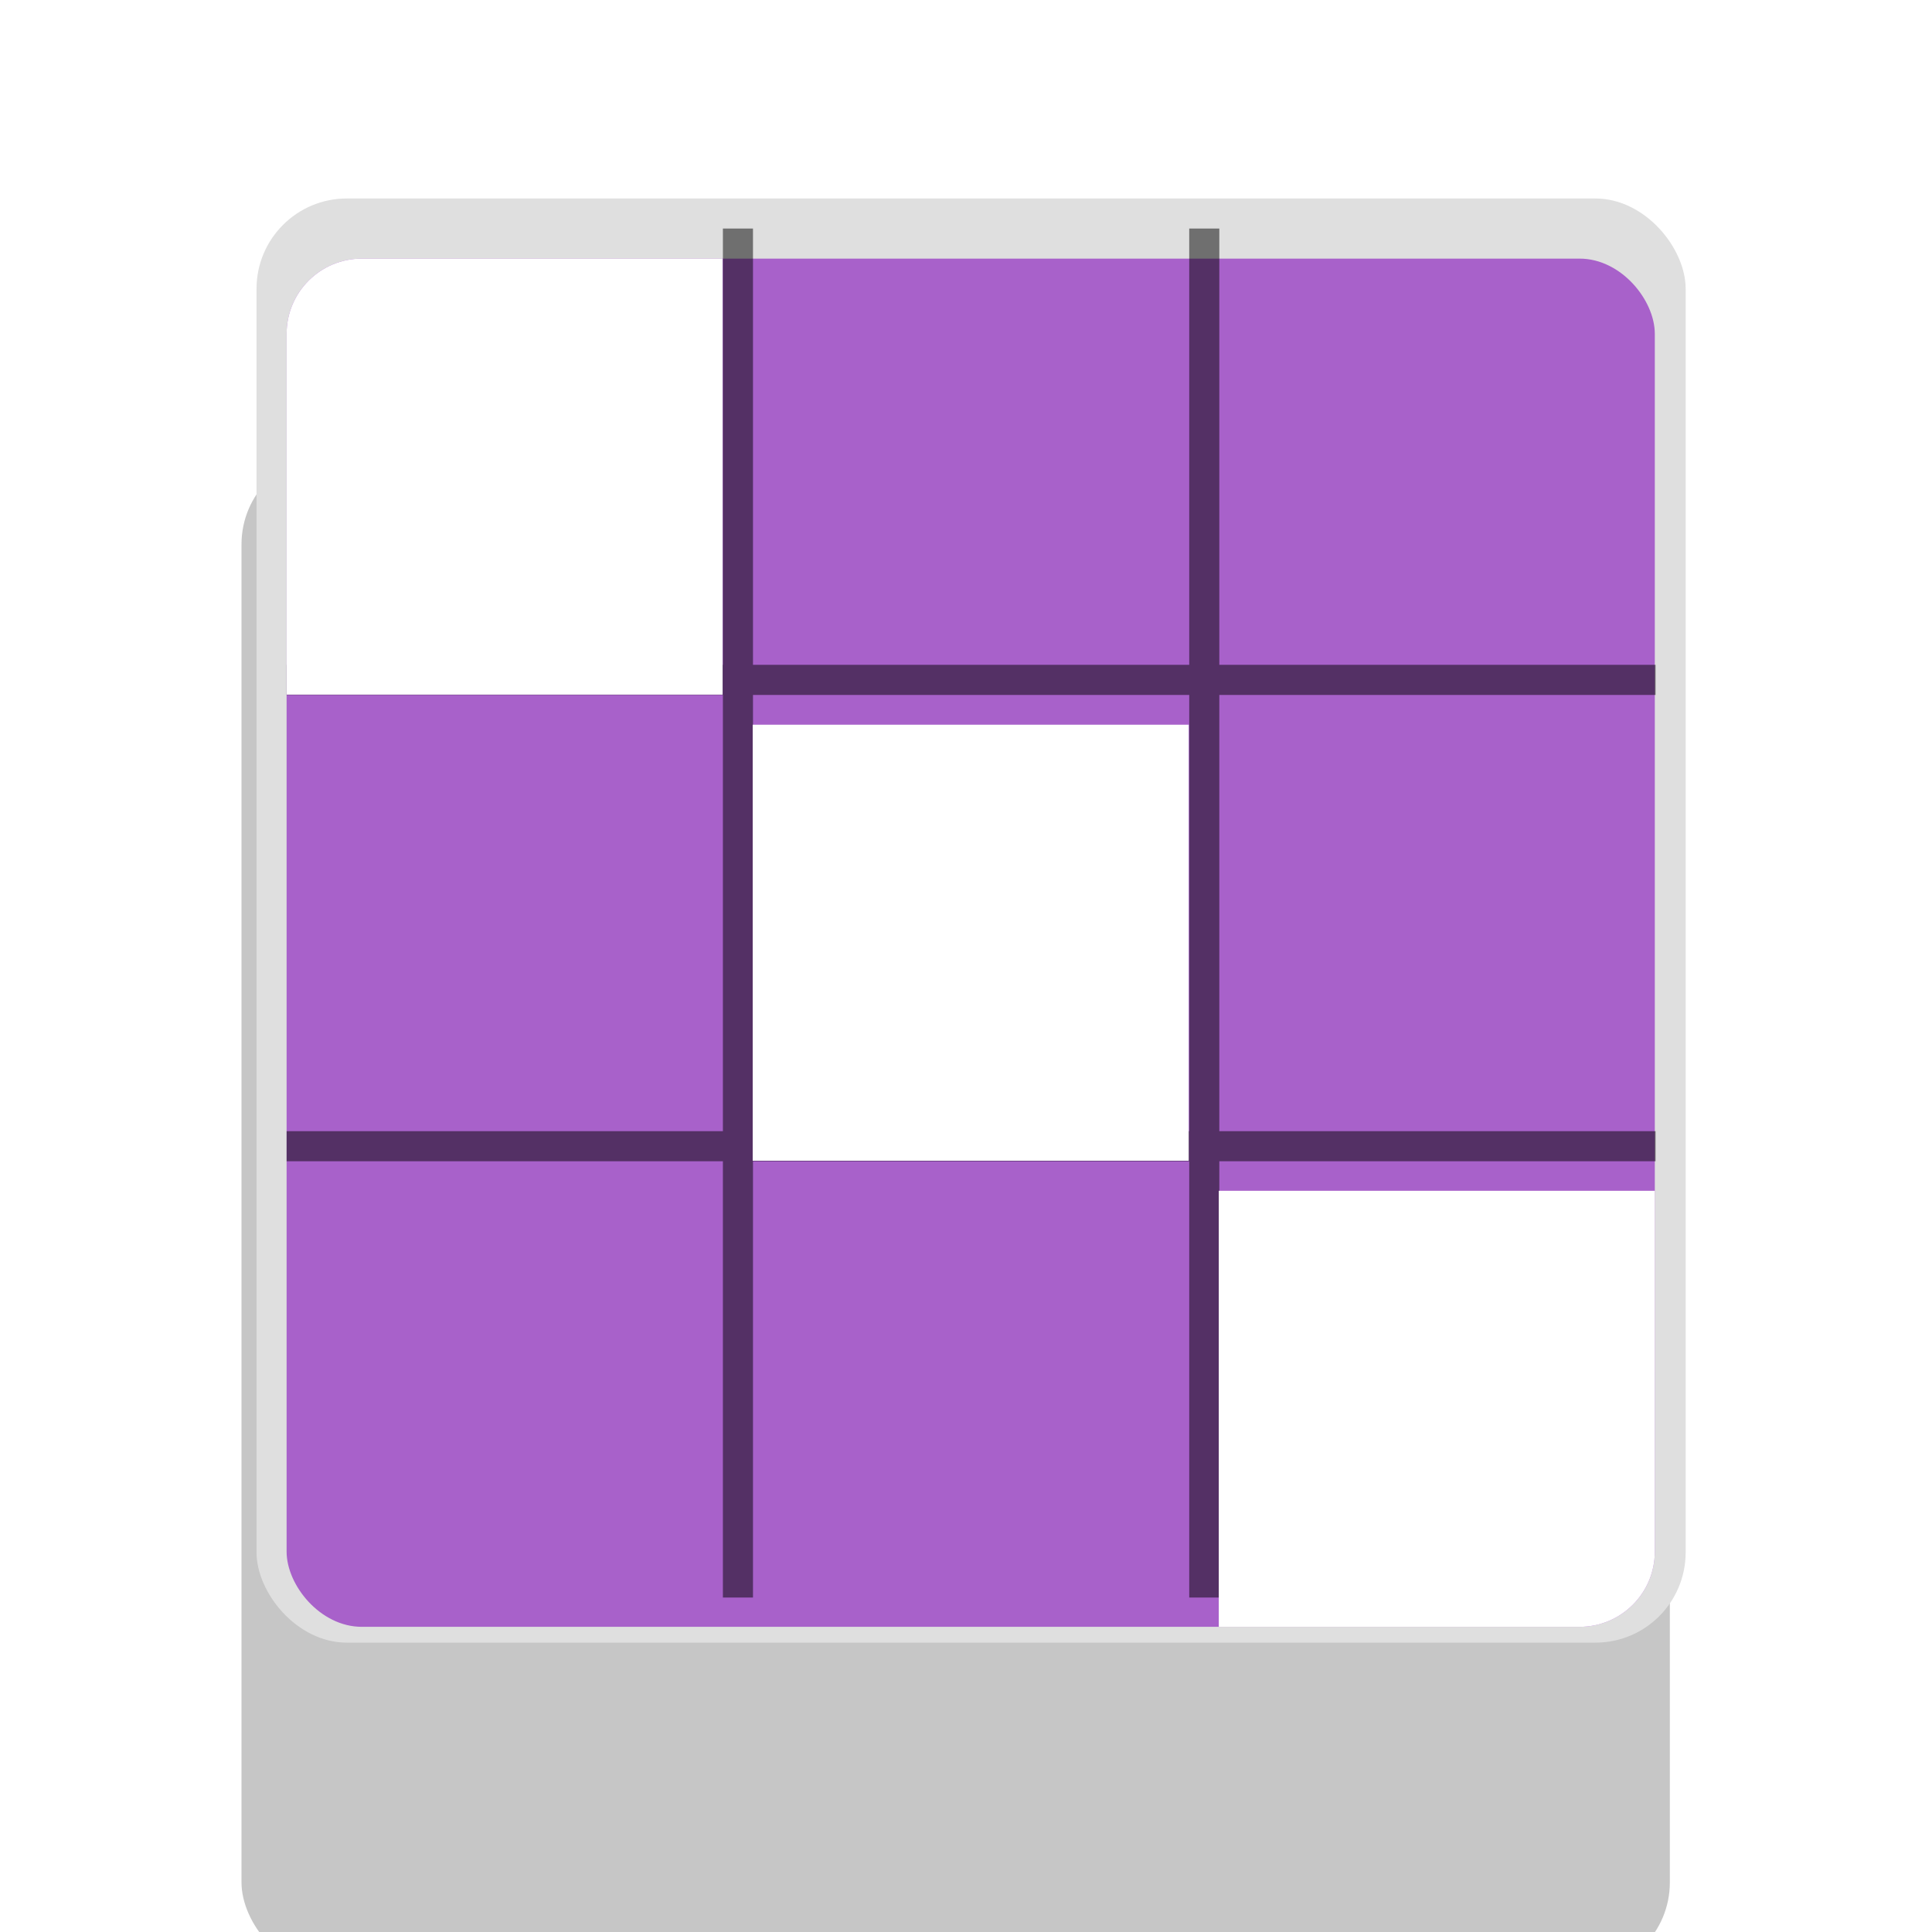 <?xml version="1.0" encoding="UTF-8" standalone="no"?>
<svg
   width="128"
   height="128"
   viewBox="0 0 95 101"
   fill="none"
   version="1.1"
   id="svg19"
   sodipodi:docname="com.github.elahpeca.Eigen.svg"
   inkscape:version="1.3.2 (091e20ef0f, 2023-11-25)"
   xmlns:inkscape="http://www.inkscape.org/namespaces/inkscape"
   xmlns:sodipodi="http://sodipodi.sourceforge.net/DTD/sodipodi-0.dtd"
   xmlns="http://www.w3.org/2000/svg"
   xmlns:svg="http://www.w3.org/2000/svg">
  <sodipodi:namedview
     id="namedview19"
     pagecolor="#ffffff"
     bordercolor="#000000"
     borderopacity="0.25"
     inkscape:showpageshadow="2"
     inkscape:pageopacity="0.0"
     inkscape:pagecheckerboard="0"
     inkscape:deskcolor="#d1d1d1"
     inkscape:zoom="2.8284271"
     inkscape:cx="33.410795"
     inkscape:cy="60.98796"
     inkscape:window-width="1260"
     inkscape:window-height="771"
     inkscape:window-x="0"
     inkscape:window-y="0"
     inkscape:window-maximized="1"
     inkscape:current-layer="svg19" />
  <g
     filter="url(#filter0_iii_3_84)"
     id="g1"
     transform="matrix(0.786,0,0,0.786,10.411,10.376)">
    <rect
       width="95"
       height="101"
       rx="6"
       fill="#c6c6c6"
       id="rect1"
       x="0"
       y="0" />
  </g>
  <rect
     width="74.711"
     height="75.497"
     rx="4.719"
     fill="#dfdfdf"
     id="rect2"
     x="10.411"
     y="10.376"
     style="stroke-width:0.786" />
  <g
     filter="url(#filter1_i_3_84)"
     id="g3"
     transform="matrix(0.786,0,0,0.786,10.411,10.376)">
    <rect
       x="2"
       y="2"
       width="91"
       height="91"
       rx="5"
       fill="#a861ca"
       id="rect3" />
  </g>
  <path
     fill-rule="evenodd"
     clip-rule="evenodd"
     d="m 34.791,11.949 h 0.786 0.051 0.736 V 34.756 H 59.17 V 11.949 h 0.736 0.051 0.786 V 34.756 H 83.549 v 0.786 0.051 0.736 H 60.743 V 59.135 H 83.549 v 0.736 0.051 0.786 H 60.743 V 83.514 H 59.956 59.906 59.17 V 60.708 H 36.364 v 22.806 h -0.736 -0.051 -0.786 V 60.708 H 11.984 v -0.786 -0.051 -0.736 H 34.791 V 36.329 H 11.984 v -0.736 -0.051 -0.786 h 22.806 z m 1.573,47.186 H 59.17 V 36.329 H 36.364 Z"
     fill="#000000"
     fill-opacity="0.5"
     id="path3"
     style="stroke-width:0.786" />
  <g
     filter="url(#filter2_i_3_84)"
     id="g4"
     transform="matrix(0.786,0,0,0.786,10.411,10.376)">
    <path
       fill-rule="evenodd"
       clip-rule="evenodd"
       d="M 2,7 C 2,4.239 4.239,2 7,2 h 16 3 5 v 5 12 7 5 H 26 23 7 2 v -5 -7 z"
       fill="#ffffff"
       id="path4" />
  </g>
  <g
     filter="url(#filter3_i_3_84)"
     id="g5"
     transform="matrix(0.786,0,0,0.786,10.411,10.376)">
    <path
       fill-rule="evenodd"
       clip-rule="evenodd"
       d="m 93,88 c 0,2.761 -2.239,5 -5,5 H 72 69 64 V 88 76 69 64 h 5 3 16 5 v 5 7 z"
       fill="#ffffff"
       id="path5" />
  </g>
  <g
     filter="url(#filter4_i_3_84)"
     id="g6"
     transform="matrix(0.786,0,0,0.786,10.411,10.376)">
    <rect
       x="33"
       y="33"
       width="29"
       height="29"
       fill="#ffffff"
       id="rect5" />
  </g>
  <defs
     id="defs19">
    <filter
       id="filter0_iii_3_84"
       x="-1"
       y="0"
       width="96"
       height="109"
       filterUnits="userSpaceOnUse"
       color-interpolation-filters="sRGB">
      <feFlood
         flood-opacity="0"
         result="BackgroundImageFix"
         id="feFlood6" />
      <feBlend
         mode="normal"
         in="SourceGraphic"
         in2="BackgroundImageFix"
         result="shape"
         id="feBlend6" />
      <feColorMatrix
         in="SourceAlpha"
         type="matrix"
         values="0 0 0 0 0 0 0 0 0 0 0 0 0 0 0 0 0 0 127 0"
         result="hardAlpha"
         id="feColorMatrix6" />
      <feMorphology
         radius="6"
         operator="erode"
         in="SourceAlpha"
         result="effect1_innerShadow_3_84"
         id="feMorphology6" />
      <feOffset
         dy="8"
         id="feOffset6" />
      <feGaussianBlur
         stdDeviation="1"
         id="feGaussianBlur6" />
      <feComposite
         in2="hardAlpha"
         operator="arithmetic"
         k2="-1"
         k3="1"
         id="feComposite6" />
      <feColorMatrix
         type="matrix"
         values="0 0 0 0 1 0 0 0 0 1 0 0 0 0 1 0 0 0 0.7 0"
         id="feColorMatrix7" />
      <feBlend
         mode="normal"
         in2="shape"
         result="effect1_innerShadow_3_84"
         id="feBlend7" />
      <feColorMatrix
         in="SourceAlpha"
         type="matrix"
         values="0 0 0 0 0 0 0 0 0 0 0 0 0 0 0 0 0 0 127 0"
         result="hardAlpha"
         id="feColorMatrix8" />
      <feMorphology
         radius="2"
         operator="erode"
         in="SourceAlpha"
         result="effect2_innerShadow_3_84"
         id="feMorphology8" />
      <feOffset
         dy="5"
         id="feOffset8" />
      <feGaussianBlur
         stdDeviation="1"
         id="feGaussianBlur8" />
      <feComposite
         in2="hardAlpha"
         operator="arithmetic"
         k2="-1"
         k3="1"
         id="feComposite8" />
      <feColorMatrix
         type="matrix"
         values="0 0 0 0 0 0 0 0 0 0 0 0 0 0 0 0 0 0 0.25 0"
         id="feColorMatrix9" />
      <feBlend
         mode="normal"
         in2="effect1_innerShadow_3_84"
         result="effect2_innerShadow_3_84"
         id="feBlend9" />
      <feColorMatrix
         in="SourceAlpha"
         type="matrix"
         values="0 0 0 0 0 0 0 0 0 0 0 0 0 0 0 0 0 0 127 0"
         result="hardAlpha"
         id="feColorMatrix10" />
      <feOffset
         dx="-1"
         dy="4"
         id="feOffset10" />
      <feGaussianBlur
         stdDeviation="1"
         id="feGaussianBlur10" />
      <feComposite
         in2="hardAlpha"
         operator="arithmetic"
         k2="-1"
         k3="1"
         id="feComposite10" />
      <feColorMatrix
         type="matrix"
         values="0 0 0 0 0 0 0 0 0 0 0 0 0 0 0 0 0 0 0.5 0"
         id="feColorMatrix11" />
      <feBlend
         mode="normal"
         in2="effect2_innerShadow_3_84"
         result="effect3_innerShadow_3_84"
         id="feBlend11" />
    </filter>
    <filter
       id="filter1_i_3_84"
       x="2"
       y="2"
       width="91"
       height="92"
       filterUnits="userSpaceOnUse"
       color-interpolation-filters="sRGB">
      <feFlood
         flood-opacity="0"
         result="BackgroundImageFix"
         id="feFlood11" />
      <feBlend
         mode="normal"
         in="SourceGraphic"
         in2="BackgroundImageFix"
         result="shape"
         id="feBlend12" />
      <feColorMatrix
         in="SourceAlpha"
         type="matrix"
         values="0 0 0 0 0 0 0 0 0 0 0 0 0 0 0 0 0 0 127 0"
         result="hardAlpha"
         id="feColorMatrix12" />
      <feOffset
         dy="2"
         id="feOffset12" />
      <feGaussianBlur
         stdDeviation="0.5"
         id="feGaussianBlur12" />
      <feComposite
         in2="hardAlpha"
         operator="arithmetic"
         k2="-1"
         k3="1"
         id="feComposite12" />
      <feColorMatrix
         type="matrix"
         values="0 0 0 0 0 0 0 0 0 0 0 0 0 0 0 0 0 0 0.25 0"
         id="feColorMatrix13" />
      <feBlend
         mode="normal"
         in2="shape"
         result="effect1_innerShadow_3_84"
         id="feBlend13" />
    </filter>
    <filter
       id="filter2_i_3_84"
       x="2"
       y="2"
       width="29"
       height="30"
       filterUnits="userSpaceOnUse"
       color-interpolation-filters="sRGB">
      <feFlood
         flood-opacity="0"
         result="BackgroundImageFix"
         id="feFlood13" />
      <feBlend
         mode="normal"
         in="SourceGraphic"
         in2="BackgroundImageFix"
         result="shape"
         id="feBlend14" />
      <feColorMatrix
         in="SourceAlpha"
         type="matrix"
         values="0 0 0 0 0 0 0 0 0 0 0 0 0 0 0 0 0 0 127 0"
         result="hardAlpha"
         id="feColorMatrix14" />
      <feOffset
         dy="2"
         id="feOffset14" />
      <feGaussianBlur
         stdDeviation="0.5"
         id="feGaussianBlur14" />
      <feComposite
         in2="hardAlpha"
         operator="arithmetic"
         k2="-1"
         k3="1"
         id="feComposite14" />
      <feColorMatrix
         type="matrix"
         values="0 0 0 0 0 0 0 0 0 0 0 0 0 0 0 0 0 0 0.25 0"
         id="feColorMatrix15" />
      <feBlend
         mode="normal"
         in2="shape"
         result="effect1_innerShadow_3_84"
         id="feBlend15" />
    </filter>
    <filter
       id="filter3_i_3_84"
       x="64"
       y="64"
       width="29"
       height="30"
       filterUnits="userSpaceOnUse"
       color-interpolation-filters="sRGB">
      <feFlood
         flood-opacity="0"
         result="BackgroundImageFix"
         id="feFlood15" />
      <feBlend
         mode="normal"
         in="SourceGraphic"
         in2="BackgroundImageFix"
         result="shape"
         id="feBlend16" />
      <feColorMatrix
         in="SourceAlpha"
         type="matrix"
         values="0 0 0 0 0 0 0 0 0 0 0 0 0 0 0 0 0 0 127 0"
         result="hardAlpha"
         id="feColorMatrix16" />
      <feOffset
         dy="2"
         id="feOffset16" />
      <feGaussianBlur
         stdDeviation="0.5"
         id="feGaussianBlur16" />
      <feComposite
         in2="hardAlpha"
         operator="arithmetic"
         k2="-1"
         k3="1"
         id="feComposite16" />
      <feColorMatrix
         type="matrix"
         values="0 0 0 0 0 0 0 0 0 0 0 0 0 0 0 0 0 0 0.25 0"
         id="feColorMatrix17" />
      <feBlend
         mode="normal"
         in2="shape"
         result="effect1_innerShadow_3_84"
         id="feBlend17" />
    </filter>
    <filter
       id="filter4_i_3_84"
       x="33"
       y="33"
       width="29"
       height="30"
       filterUnits="userSpaceOnUse"
       color-interpolation-filters="sRGB">
      <feFlood
         flood-opacity="0"
         result="BackgroundImageFix"
         id="feFlood17" />
      <feBlend
         mode="normal"
         in="SourceGraphic"
         in2="BackgroundImageFix"
         result="shape"
         id="feBlend18" />
      <feColorMatrix
         in="SourceAlpha"
         type="matrix"
         values="0 0 0 0 0 0 0 0 0 0 0 0 0 0 0 0 0 0 127 0"
         result="hardAlpha"
         id="feColorMatrix18" />
      <feOffset
         dy="2"
         id="feOffset18" />
      <feGaussianBlur
         stdDeviation="0.5"
         id="feGaussianBlur18" />
      <feComposite
         in2="hardAlpha"
         operator="arithmetic"
         k2="-1"
         k3="1"
         id="feComposite18" />
      <feColorMatrix
         type="matrix"
         values="0 0 0 0 0 0 0 0 0 0 0 0 0 0 0 0 0 0 0.25 0"
         id="feColorMatrix19" />
      <feBlend
         mode="normal"
         in2="shape"
         result="effect1_innerShadow_3_84"
         id="feBlend19" />
    </filter>
  </defs>
</svg>
